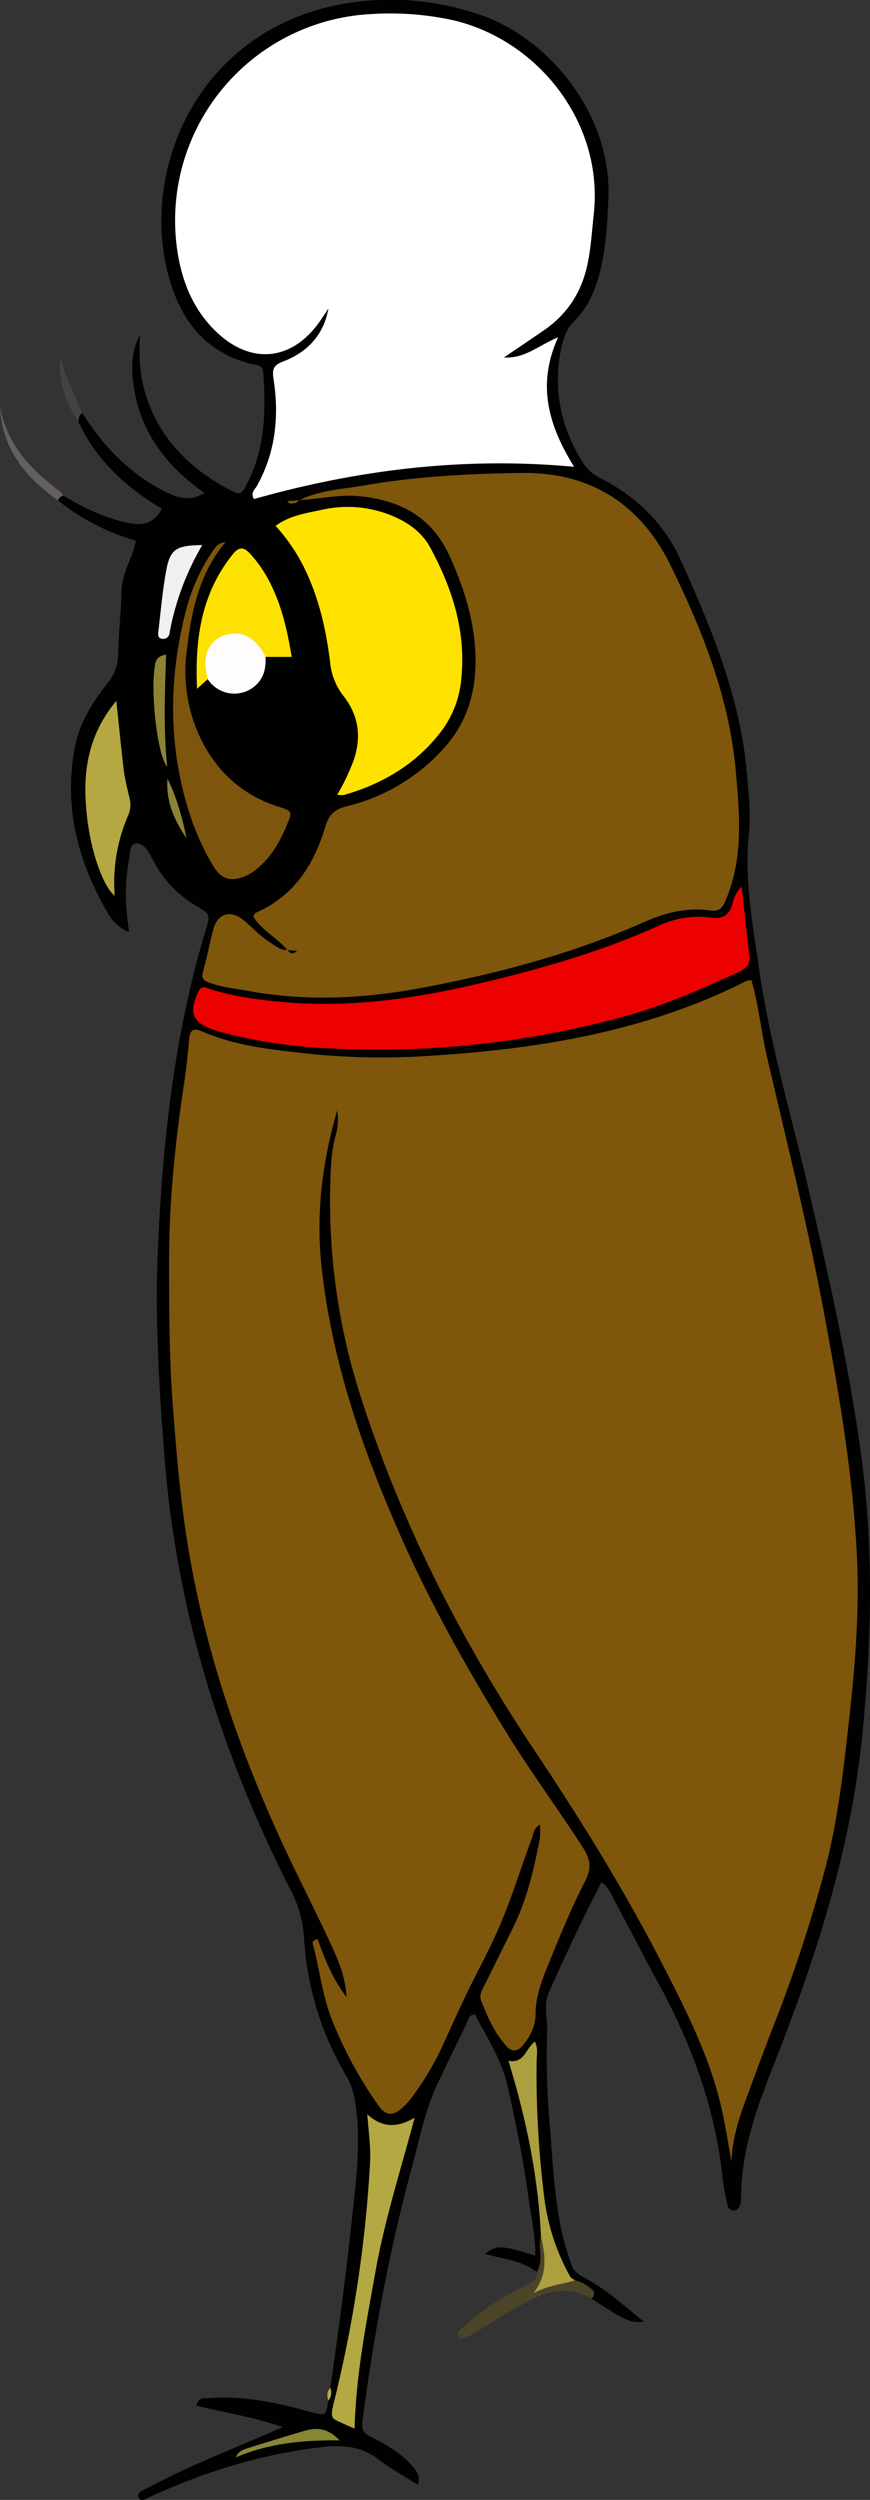 <svg xmlns="http://www.w3.org/2000/svg" viewBox="0 0 314.87 904.15"><rect x="0" y="0" width="314.87" height="904.15" fill="#333333" stroke="none"/><defs><style>.cls-1{fill:#010100;}.cls-2{fill:#4a4428;}.cls-3{fill:#655f5f;}.cls-4{fill:#454242;}.cls-5{fill:#b4a842;}.cls-6{fill:#7e560c;}.cls-7{fill:#fff;}.cls-8{fill:#ed0000;}.cls-9{fill:#ffe200;}.cls-10{fill:#7d550c;}.cls-11{fill:#fde101;}.cls-12{fill:#b5a842;}.cls-13{fill:#ab9f3f;}.cls-14{fill:#fefdfb;}.cls-15{fill:#eff0f0;}.cls-16{fill:#8e8334;}.cls-17{fill:#868635;}.cls-18{fill:#8c8333;}</style></defs><title>owl 2</title><g id="Layer_2" data-name="Layer 2"><g id="Layer_2-2" data-name="Layer 2"><path class="cls-1" d="M29.84,149.45c7.47,11.88,16.89,21.7,29.55,28.17,4.55,2.33,9,4,14.66.7C60.8,169,51.32,157.17,48.62,141c-1-6.32-1.67-12.77,2.05-19.94-.38,7.37-.16,13.55,1.5,19.7,4.61,17,15.8,28.34,30.88,36.36,4,2.11,4.34,1.75,6.43-2.34,6.45-12.57,6.77-26,5.82-39.69-.11-1.51-.35-2.59-2.23-3-19.39-3.88-28.81-17.62-32.82-35.33-8.85-39.1,14-88.78,68.08-96a100.08,100.08,0,0,1,44.3,4.2c26.21,8.41,48.92,36.89,47.56,66.86-.41,9-.84,18-3.14,26.84-1.71,6.52-4.34,12.64-9.21,17.45-2.9,2.86-4,6.47-4.78,10.14-2.92,14.4-.16,27.87,7.42,40.36a15.84,15.84,0,0,0,6.58,6.22c13.19,6.59,23.45,16.67,29.43,30,11.21,24.91,21.72,50.17,23.92,77.94.55,6.88,1.35,13.84.63,20.64-1.76,16.8,1.4,33.14,3.78,49.55,4,27.57,12.09,54.23,18.32,81.3,7.15,31,14.16,62.07,18.49,93.66,4.62,33.66,3.86,67.19.51,101-4.14,41.67-16.7,80.81-31.92,119.37-6.21,15.73-12.09,31.53-12,48.81a6.49,6.49,0,0,1-.53,2.77,2.32,2.32,0,0,1-2.13,1.61,2.23,2.23,0,0,1-2.13-1.6,76.26,76.26,0,0,1-1.86-9.78c-2.57-25.24-11.13-48.49-23.16-70.63C233,707.7,228,697.75,222.69,687.92c-1.32-2.46-2.24-5.26-5-7.16-6.86,13.09-13,26.33-19,39.72-2.08,4.71-.46,9.34-.65,14a269.56,269.56,0,0,0,.85,32.78c1.15,14.2,1.66,28.49,5,42.43.72,3,1.82,5.88,2.7,8.84.71,2.41,2.16,3.79,4.5,5,8,4.23,14.66,10.24,22,16.25-5.55.16-5.83,0-19-8.37-1.35-3.94-5.61-4.38-8.21-6.82-7.72-8.74-8.8-19.79-10.15-30.54-2.1-16.66-4.74-33.32-3.37-50.49-4.55,2.32-5.52,5.29-4,9.86,5.91,18.16,6.76,37.19,9.19,56-1.06,4.11,2.37,9.42-3.29,12.3-5.41-4.22-12.23-4.63-18.74-6.59,4.39-3.24,5.83-3.17,18.18.68.14-7-1.43-13.73-2.34-20.5-1.82-13.44-4.53-26.69-7.42-39.93-2.18-10-7.49-18.24-12.12-26.92-2.48.41-2.45,2.44-3.11,3.76-3.5,7-6.85,14.09-10.25,21.15-4.57,9.5-6.49,19.84-9.24,29.9-8.1,29.61-13.65,59.74-17.77,90.14-.83,6.16-.66,6.18,4.83,9,4.67,2.41,9.1,5.17,12.62,9.15,1.53,1.74,3.38,3.42,2.33,7.13-4.92-3.14-9.8-5.82-14.18-9.15-6.09-4.63-12.44-5.37-20-4.54-22.23,2.46-43.15,9-63.34,18.31-1,.47-2,1.37-3.35.48-1.14-2.24.92-2.89,2.16-3.53,5.7-2.92,11.42-5.85,17.27-8.44,10.63-4.71,21.36-9.17,32.6-14-10.42-3.56-21-5.32-31.32-7.72.71-3.25,3-2.64,4.64-2.78,10.32-.82,20.38.9,30.34,3.33,2.54.62,5,1.38,7.58,2,4.34,1.05,4.35,1,5.17-4.42.88-1.44.07-3.15.74-4.63q4.74-32.1,8.21-64.36c1.37-12.76,2.83-25.51.89-38.38a26.82,26.82,0,0,0-3.29-10.05A110,110,0,0,1,110,700.13a42.81,42.81,0,0,0-5-16.9c-24.77-48.83-40.9-100.16-45.36-155-2-25.15-3.6-50.3-2.54-75.52,1.65-39.27,5.91-78.19,17.26-116,1.82-6.08,1.78-6.09-3.44-9.11a41.29,41.29,0,0,1-15.15-15.75,44.7,44.7,0,0,0-2.45-4.33c-1-1.35-2.4-2.64-4.13-2.44C47,305.31,47.3,307.5,47,309a79.14,79.14,0,0,0-1.49,14.17,101.52,101.52,0,0,0,1.25,14,16.35,16.35,0,0,1-8.12-7.59C28,311.07,23,291.4,27.13,270.06c1.72-8.85,6.5-16.32,12-23.24a16.27,16.27,0,0,0,3.62-10.41c.17-7.59,1.1-15.17,1.25-22.77.14-6.43,3.88-11.67,5.2-18.08A80.4,80.4,0,0,1,21,181c-.22-1.44.34-2.07,1.82-1.76,6.93,4.06,14,7.64,21.95,9.51,5.47,1.29,10.32,1.7,13.83-4.77-12.83-7.56-23.8-17.53-30.31-31.63C27.39,150.65,27.38,149.41,29.84,149.45Z"/><path class="cls-2" d="M194.26,821.7c2.63-4.09.31-8.75,1.52-13,5.87,5.29,2.19,11.4,2.14,17,2.8-1.78,6.49-1.43,10.2-1a14.55,14.55,0,0,1,6,3.18c1.49,1.2.95,2.32,0,3.5-7.49-4.41-14.75-3.36-22.14.51-6.51,3.41-12.78,7.16-18.94,11.13a39.69,39.69,0,0,1-4.35,2.36c-.84.41-1.86.8-2.61,0-1.09-1.19-.24-2.18.65-3A94.37,94.37,0,0,1,182.06,831c3.28-1.87,6.59-3.72,10-5.4A3.49,3.49,0,0,0,194.26,821.7Z"/><path class="cls-3" d="M22.85,179.26C22,179.6,21.22,180,21,181c-11.85-8.35-20.37-18.74-21-34,2.23,13,10.34,22,20.4,29.76C21.31,177.51,22.48,178,22.85,179.26Z"/><path class="cls-4" d="M29.84,149.45c-1.45.48-1.16,1.87-1.52,2.92a37.37,37.37,0,0,1-6.62-23.19C23.63,136.27,27,142.74,29.84,149.45Z"/><path class="cls-5" d="M119.55,863.6a4.42,4.42,0,0,1-.74,4.64C118.29,866.57,118.24,865,119.55,863.6Z"/><path class="cls-6" d="M195.41,660c-2.26,1.06-2.27,3.14-2.9,4.84-3.72,10-6.89,20.23-11,30.12-3.27,7.92-7.32,15.41-11.12,23.06-3.69,7.43-7.07,15-10.53,22.57a104.67,104.67,0,0,1-10.19,17.14A27.81,27.81,0,0,1,146,762c-3.81,3.54-6.37,3.42-9.32-.88a149.12,149.12,0,0,1-16.81-31.31c-3.32-8.72-4.27-18-6.69-26.88-.21-.78.46-1.26,1.72-1.65,2.57,6.86,5.1,13.87,10.52,21-.55-8.44-3.57-14.58-6.4-20.67-5.9-12.7-12.39-25.13-18.18-37.88C85.18,629.28,73.31,593.5,67.52,556c-2.49-16.16-3.84-32.5-5.06-48.84-1.27-17.11-1.24-34.19-1.26-51.3,0-21.41,2.2-42.64,5.39-63.79.81-5.39,1.38-10.83,1.88-16.26.31-3.21,1.45-4.17,4.61-2.79,11.91,5.18,24.62,6.54,37.39,7.95a259.39,259.39,0,0,0,44.13.95c40-2.44,79.26-8.75,115.58-27.17a7.65,7.65,0,0,1,1.75-.3c2.68,9,3.48,18.42,5.61,27.56,7.36,31.65,15.24,63.18,21.13,95.15,5.25,28.46,10.11,56.93,11.47,86,1,20.54-.8,40.73-3.08,61-1.91,17-3.89,33.95-8.11,50.55a513,513,0,0,1-19.09,58.18c-3.41,8.86-6.7,17.78-10,26.69-2.62,7.13-4.84,14.37-5.14,22.11-1-5.41-1.85-10.84-2.95-16.23-4-19.81-13.05-37.6-22.2-55.38-13.83-26.88-29.75-52.46-46.52-77.6-26.48-39.71-47.94-82-62.58-127.55a230.89,230.89,0,0,1-10.56-85,50.42,50.42,0,0,1,1.52-9.1,21,21,0,0,0,.6-9.22c-5.45,19-7.72,37.31-5.66,56.43,3.71,34.47,14.91,66.54,28.83,97.94,10.62,24,23.43,46.76,37.07,69,9,14.78,19.38,28.76,28.77,43.35,2.68,4.16,3.05,7.53.87,11.75-4.9,9.51-9,19.4-13,29.29-2.53,6.17-5.08,12.29-5.09,19.15,0,4.2-1.81,7.79-4.4,11-1.83,2.31-3.95,2.89-6,.66-4.4-4.81-7-10.71-9.31-16.69-.83-2.13.59-4.15,1.53-6.06,3.37-6.82,6.77-13.63,10.13-20.45,5-10.12,7.49-21,9.6-32A27.3,27.3,0,0,0,195.41,660Z"/><path class="cls-6" d="M104,343.63c-3.7-4.53-9.36-7.11-12.38-12.25.43-.55.63-1.1,1-1.27,13.68-6,21-17.31,25.08-31,1.28-4.3,3.12-6.34,7.84-7.52a68.75,68.75,0,0,0,35.89-21.87c8.25-9.51,11.07-21,10.64-33.05-.45-12.4-4.19-24.18-9.33-35.52-6.52-14.39-18.21-20.42-33.23-21.73-7.18-.62-14.14,1.14-21.22,1.43l.06.07c7.31-3.7,15.48-3.95,23.28-5.32,18.94-3.32,38.14-4.29,57.35-4.54,24.94-.34,43,11.57,53.65,33.3,11.49,23.43,21.27,47.83,23.63,74.18,1.39,15.49,2.86,31.25-3.35,46.44-1.3,3.17-2.28,4.84-5.83,4.33-8.49-1.22-16.33.8-24.14,4.25-25.72,11.39-52.81,18.58-80.31,23.73-20.75,3.88-41.86,5-63,1.06-4.65-.86-9.34-1.26-13.84-2.92-2.24-.82-3-1.68-2.29-4.11,1.39-5,2.36-10.15,3.7-15.19,1.55-5.85,6.35-7.24,11.2-3.14,3.07,2.61,5.81,5.61,9.25,7.78,2,1.25,3.78,3,6.39,2.76Z"/><path class="cls-7" d="M202,122c-8,17.46-3.17,32.4,5.78,46.83-39.65-3.69-78.14,1-115.89,11.67-1.35-2.31.39-3.5,1.1-4.78,6.8-12.17,8.08-25.27,6-38.7-.61-4,.33-5.05,3.88-6.44,8.51-3.34,14.29-9.55,16-19-1.23,1.82-2.4,3.69-3.7,5.46-9.83,13.32-24,14.73-36.23,3.59C70.54,112.9,66.23,103,64.39,92A74.73,74.73,0,0,1,134.57,5.08a106.6,106.6,0,0,1,29,2.14c31.12,7.05,54.87,37.16,51.34,70-.63,5.9-1,11.82-2.15,17.67-2,10.27-7.14,18.51-15.78,24.48-4.66,3.22-9.37,6.37-14.57,9.9C189.89,129.8,194.84,124.94,202,122Z"/><path class="cls-8" d="M268.43,320.69c1,9,1.79,17,2.77,24.95.51,4.14-2.53,5.35-5.27,6.58-13,5.86-26.06,11.61-39.84,15.36a337.48,337.48,0,0,1-105.78,11.64,189.67,189.67,0,0,1-38-5.32c-1.6-.42-3.21-.84-4.78-1.38-7.95-2.74-9.27-6-5.78-13.8,1.26-2.79,3.14-1.32,4.77-.83,8.68,2.63,17.55,3.8,26.59,4.58,23.48,2,46.37-1.19,69.16-6.5,22.94-5.35,45.5-11.77,67-21.56a33.71,33.71,0,0,1,18.16-2.51c4.49.54,6.64-1.15,7.72-5.21A11,11,0,0,1,268.43,320.69Z"/><path class="cls-9" d="M122.05,287.41a76,76,0,0,0,5.88-12.27c3-8.55,1.89-16.46-3.68-23.5a23.48,23.48,0,0,1-4.8-12.31c-1.43-11.58-4-22.91-9.12-33.51a65.24,65.24,0,0,0-10.6-15.62c5.16-3.79,11-4.58,16.65-5.79a42,42,0,0,1,23.17,1.23c6.66,2.35,12.66,6,16.09,12.27,8.07,14.83,13.11,30.5,11.29,47.73A36.44,36.44,0,0,1,160,264.08c-9,12.05-21.28,19.37-35.59,23.47A8.56,8.56,0,0,1,122.05,287.41Z"/><path class="cls-10" d="M81.63,196.09C71.54,208,69,222.67,67.39,237.19c-2.28,20.38,7.88,46.61,33.17,54.48,5.3,1.65,5.29,1.82,3.32,6.6-2.38,5.75-5.31,11.13-10.11,15.29a18.35,18.35,0,0,1-4.68,3.18c-5.49,2.34-8.93,1.43-12-3.65-6.66-11.13-10.51-23.38-12.68-36-3.16-18.43-1.94-36.85,2.57-55a69.54,69.54,0,0,1,9.92-22.69C78,197.83,79.05,196.3,81.63,196.09Z"/><path class="cls-5" d="M128.32,878.37c-1.89-.84-2.75-1.19-3.58-1.59-4.62-2.2-5.54-1.42-3.76-8.47a466.5,466.5,0,0,0,12.93-85.65c.35-5.7-.45-11.34-1-18,5.66,5.2,11.14,4.76,17.15,1.26-5,18.79-10.79,36.78-14.12,55.39S128.87,858.57,128.32,878.37Z"/><path class="cls-11" d="M75.18,245.62l-3.86,3.5c-.84-18.22,1.59-34.53,12.88-48.6,2.06-2.57,3.75-3,6.24-.35a47,47,0,0,1,7.86,11.74c3.84,8,5.75,16.41,7.27,25.68H96.1c-2,0-2.64-1.76-3.68-2.94-3-3.43-6.8-4.33-10.87-2.68-3.87,1.58-5.48,4.93-5.5,9.08C76,242.61,76.85,244.37,75.18,245.62Z"/><path class="cls-12" d="M42.1,253.48c1,9.19,1.73,17.15,2.7,25.07.41,3.29,1.26,6.53,2,9.79a9.64,9.64,0,0,1-.28,6.27,60.8,60.8,0,0,0-5,29.37c-4.35-3.52-8.73-16.31-10.08-29.1C29.82,280.27,31.36,266.4,42.1,253.48Z"/><path class="cls-13" d="M208.12,824.75c-4.61,1.49-9.55,1.66-15.09,4.7,5.66-7.43,4.11-14.1,2.75-20.75-1-21.41-5.29-42.22-11.78-63.39,5.83,1.2,6.26-4.6,9.62-6.93,1.2,2.7.62,5,.59,7.32a360.92,360.92,0,0,0,2.76,49,78.23,78.23,0,0,0,9.47,28.81C206.76,824,207.55,824.33,208.12,824.75Z"/><path class="cls-14" d="M75.18,245.62c-.1-.45-.18-.91-.28-1.36-1.67-7.1.58-12.4,6.15-14.43s10.86.29,14.44,6.51c.23.4.41.83.61,1.25.16,3.64-.37,7-3.08,9.81A11.46,11.46,0,0,1,75.18,245.62Z"/><path class="cls-15" d="M73.22,197.13A96.74,96.74,0,0,0,61.37,228.9,2.28,2.28,0,0,1,59,231.06c-2.15-.06-1.8-1.81-1.64-3.14.84-7.07,1.48-14.19,2.72-21.19C61.55,198.61,63.53,197.27,73.22,197.13Z"/><path class="cls-16" d="M60.11,236.77c-.45,13.68-1,27.13.41,40.54-3.52-4-6-26-4.58-35.64C56.23,239.64,56.26,237.3,60.11,236.77Z"/><path class="cls-17" d="M85.31,888.78c.93-2.22,2.72-2.86,4.52-3.41,6.76-2.1,13.52-4.22,20.32-6.19,4.19-1.21,8.26-1.3,12.78,3.44C109.23,882.45,97,883.78,85.31,888.78Z"/><path class="cls-18" d="M67.52,303.2c-4.45-6.51-7.58-13.44-6.9-21.6C64,288.45,66,295.77,67.52,303.2Z"/><path class="cls-6" d="M108.3,180.85a2.85,2.85,0,0,1-2.32,1.21c-.64.05-1.36.29-2-.81l4.42-.33Z"/><path class="cls-1" d="M104,343.63l3.52.28c-1.6,1.39-2.61,1-3.44-.38Z"/></g></g></svg>